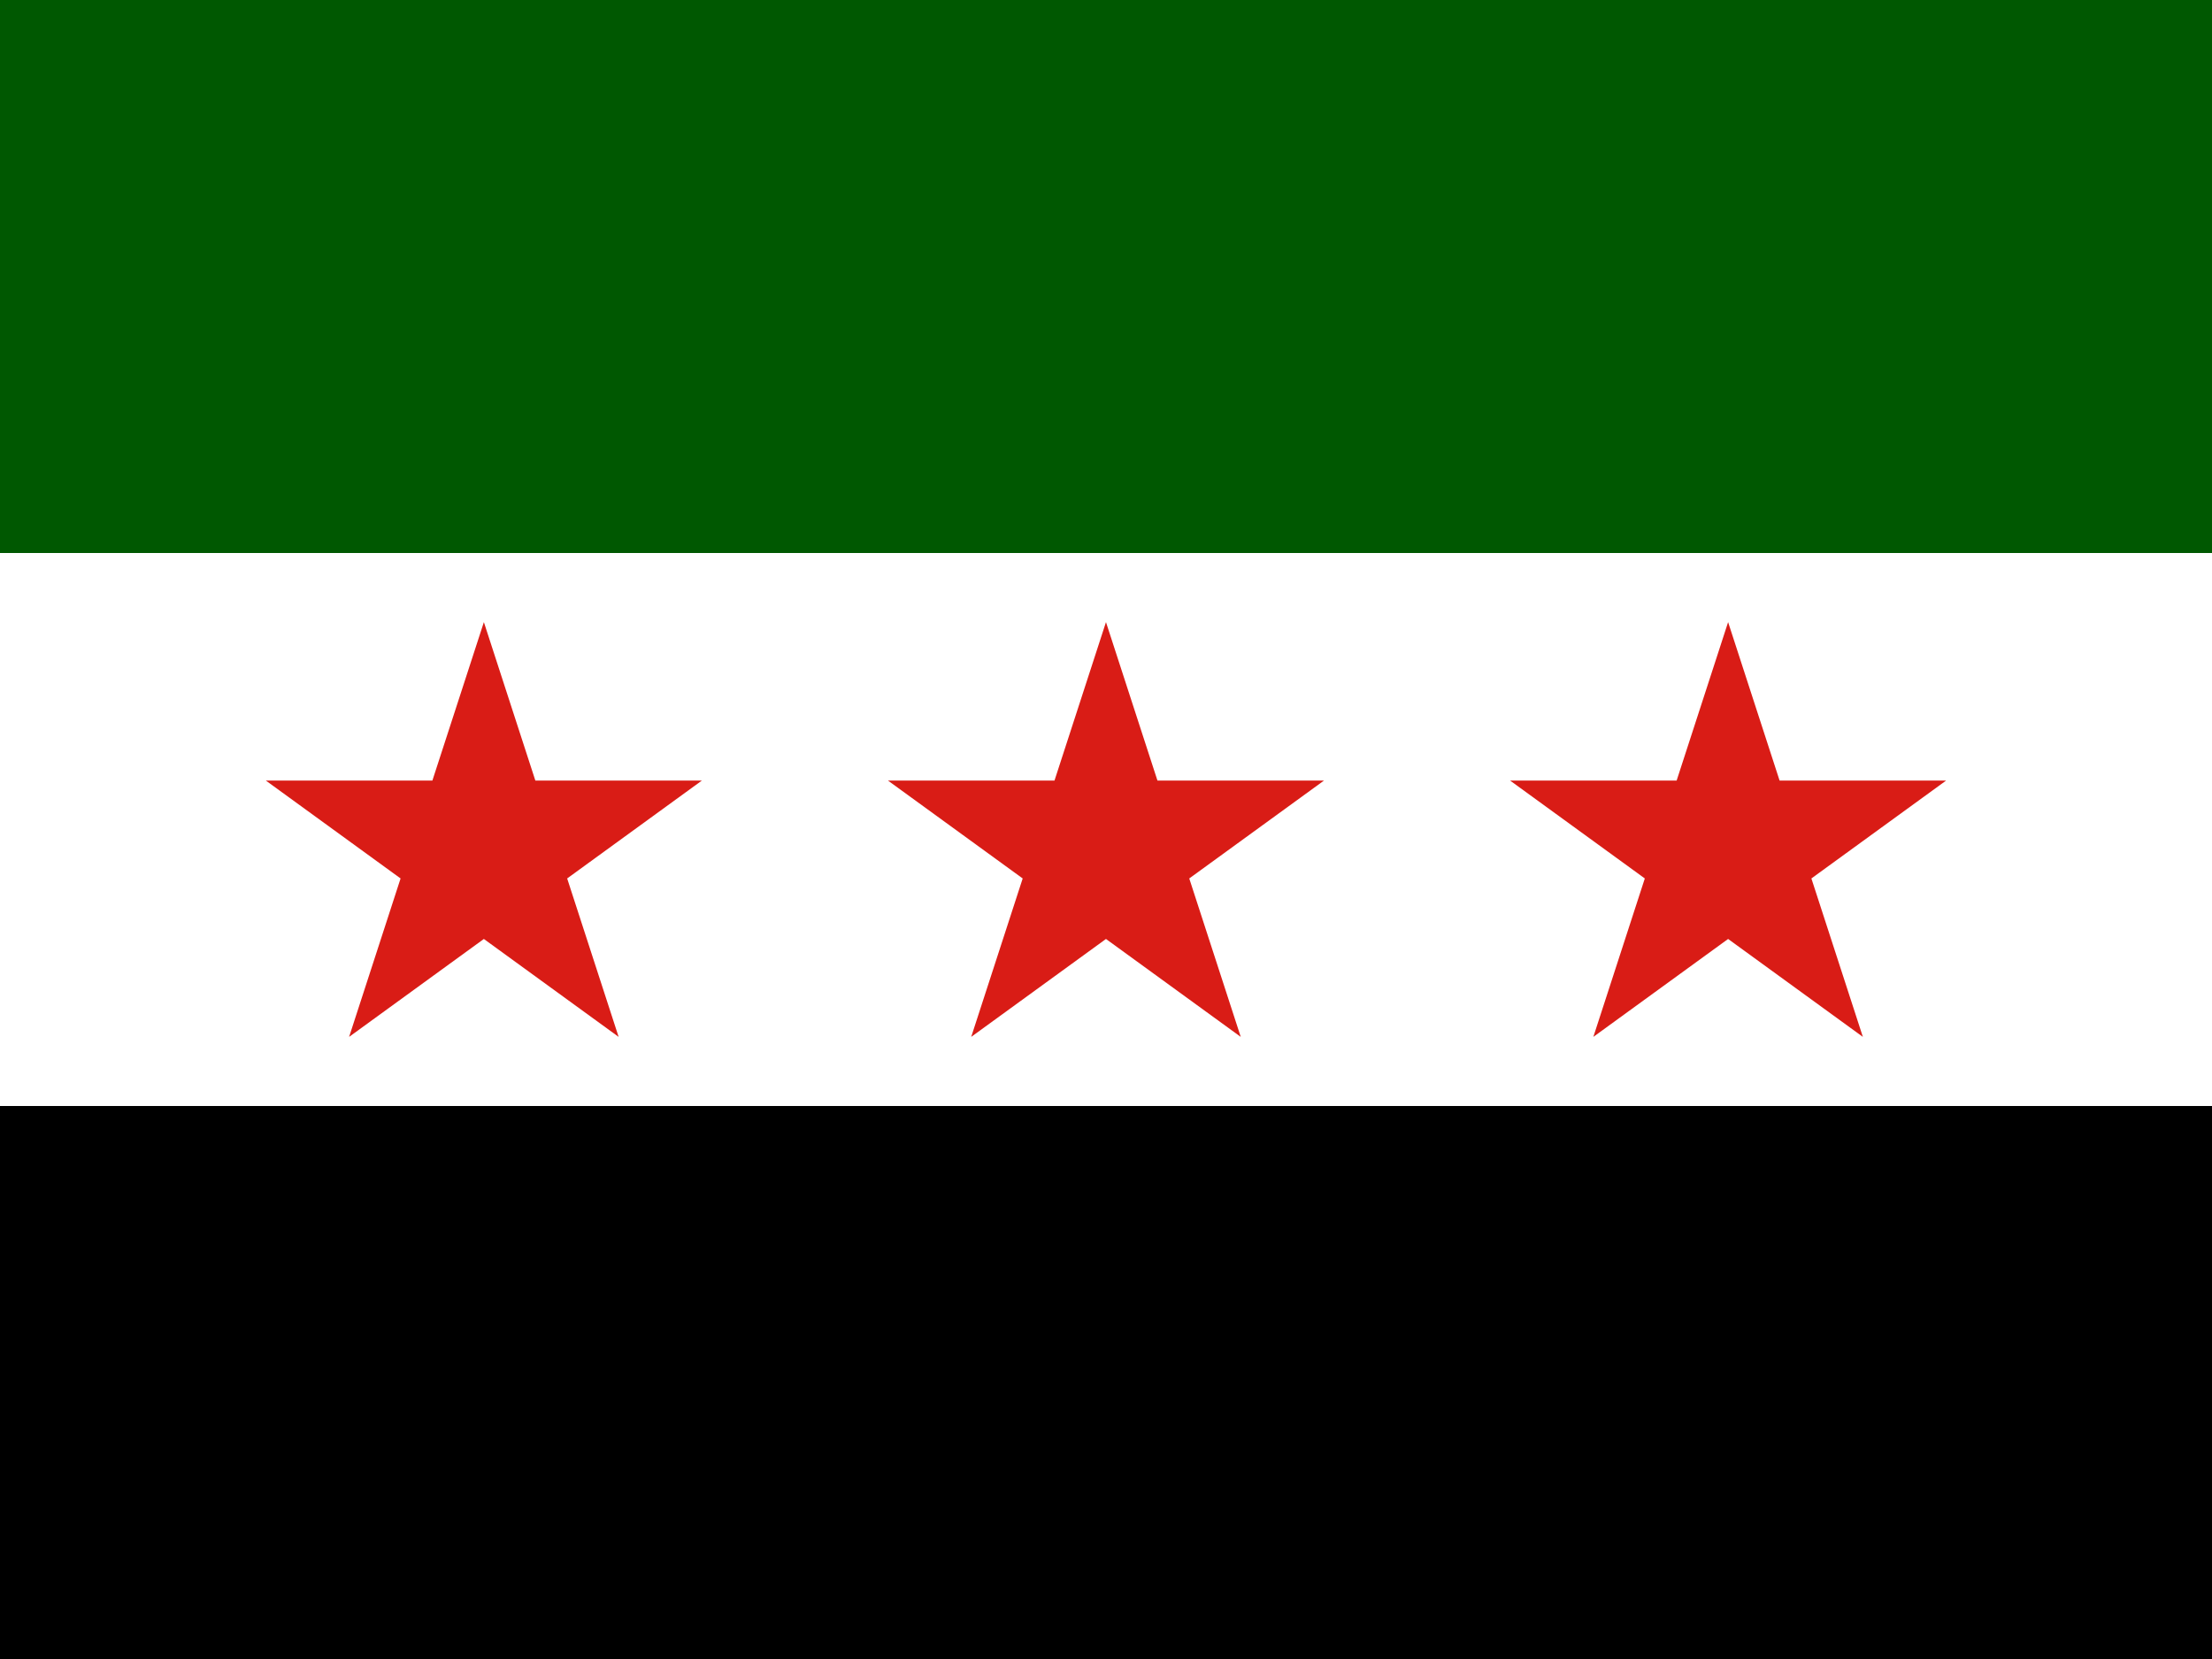 <svg width="160" height="120" viewBox="0 0 160 120" fill="none" xmlns="http://www.w3.org/2000/svg">
<rect x="0" y="0" width="160" height="120" fill="#333333" stroke="none"/>
<g clip-path="url(#clip0_938_19)">
<path d="M0 0H160V120H0V0Z" fill="black"/>
<path d="M0 0H160V80H0V0Z" fill="white"/>
<path d="M0 0H160V40H0V0Z" fill="#005801"/>
<path fill-rule="evenodd" clip-rule="evenodd" d="M115.251 75L118.974 63.541L109.226 56.459H121.276L124.999 45L128.722 56.459H140.77L131.023 63.541L134.746 75L124.999 67.918L115.251 75ZM70.25 75L73.974 63.541L64.226 56.459H76.275L79.998 45L83.721 56.459H95.77L86.022 63.541L89.746 75L79.998 67.918L70.25 75Z" fill="#D91C16"/>
<path fill-rule="evenodd" clip-rule="evenodd" d="M44.747 75L34.999 67.918L25.252 75L28.975 63.541L19.227 56.459H31.276L35 45L38.723 56.459H50.771L41.024 63.541L44.747 75Z" fill="#D91C16"/>
</g>
<defs>
<clipPath id="clip0_938_19">
<rect width="160" height="120" fill="white"/>
</clipPath>
</defs>
</svg>
